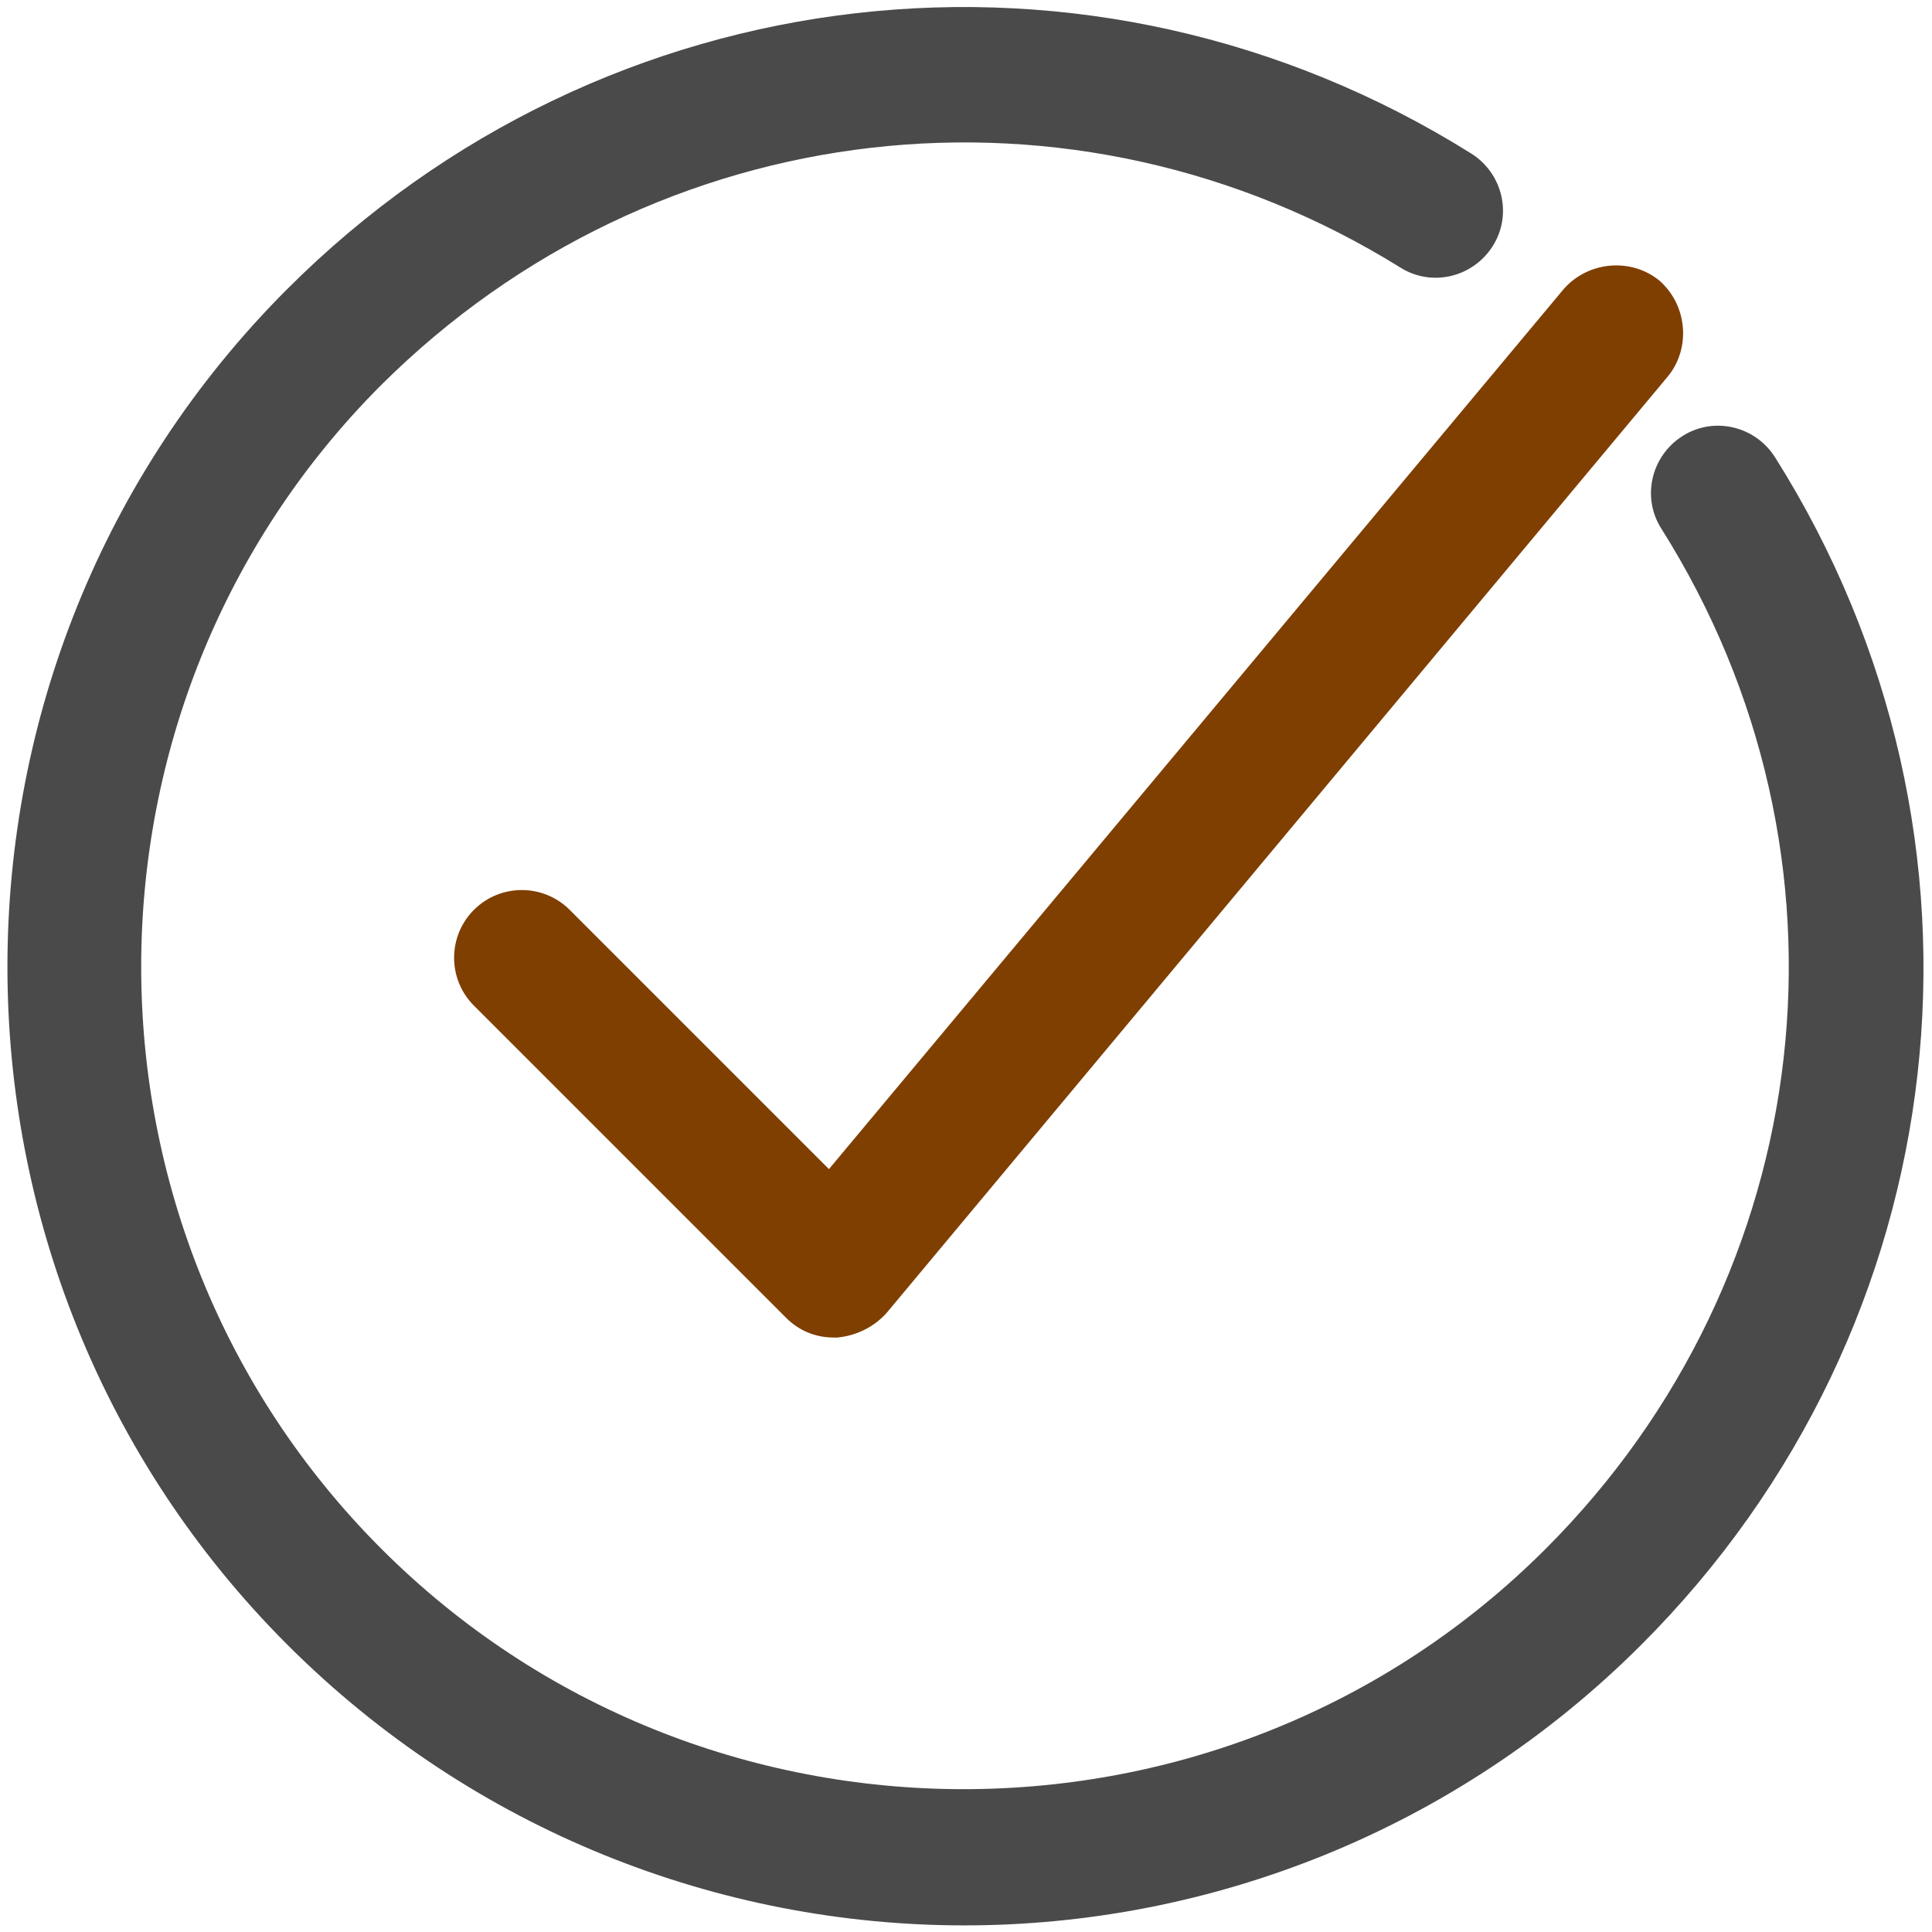 <svg width="117" height="117" xmlns="http://www.w3.org/2000/svg">
 <title/>
 <desc/>

 <g>
  <title>background</title>
  <rect fill="none" id="canvas_background" height="402" width="582" y="-1" x="-1"/>
 </g>
 <g>
  <title>Layer 1</title>
  <path id="Shape" fill="#7f3f00" d="m34.5,55.1c-1.6,-1.6 -4.2,-1.6 -5.8,0c-1.6,1.6 -1.6,4.2 0,5.8l18.9,18.9c0.8,0.8 1.8,1.2 2.9,1.2c0.1,0 0.1,0 0.2,0c1.1,-0.1 2.2,-0.6 3,-1.5l47.3,-56.7c1.4,-1.7 1.2,-4.3 -0.5,-5.8c-1.7,-1.4 -4.3,-1.2 -5.8,0.5l-44.5,53.3l-15.7,-15.7z"/>
  <path id="Shape" fill="#4A4A4A" d="m89.1,9.3c-23,-14.4 -52.5,-11 -71.7,8.2c-22.6,22.6 -22.6,59.5 0,82.1c11.3,11.3 26.2,17 41,17c14.8,0 29.7,-5.7 41,-17c19.3,-19.3 22.6,-48.9 8.1,-71.9c-1.2,-1.9 -3.7,-2.5 -5.6,-1.3c-1.9,1.2 -2.5,3.7 -1.3,5.6c12.5,19.8 9.6,45.2 -7,61.8c-19.4,19.4 -51.1,19.4 -70.5,0c-19.4,-19.4 -19.4,-51.1 0,-70.5c16.6,-16.5 41.9,-19.4 61.7,-7.1c1.9,1.2 4.4,0.6 5.6,-1.3c1.2,-1.9 0.6,-4.4 -1.3,-5.6z"/>
 </g>
</svg>
